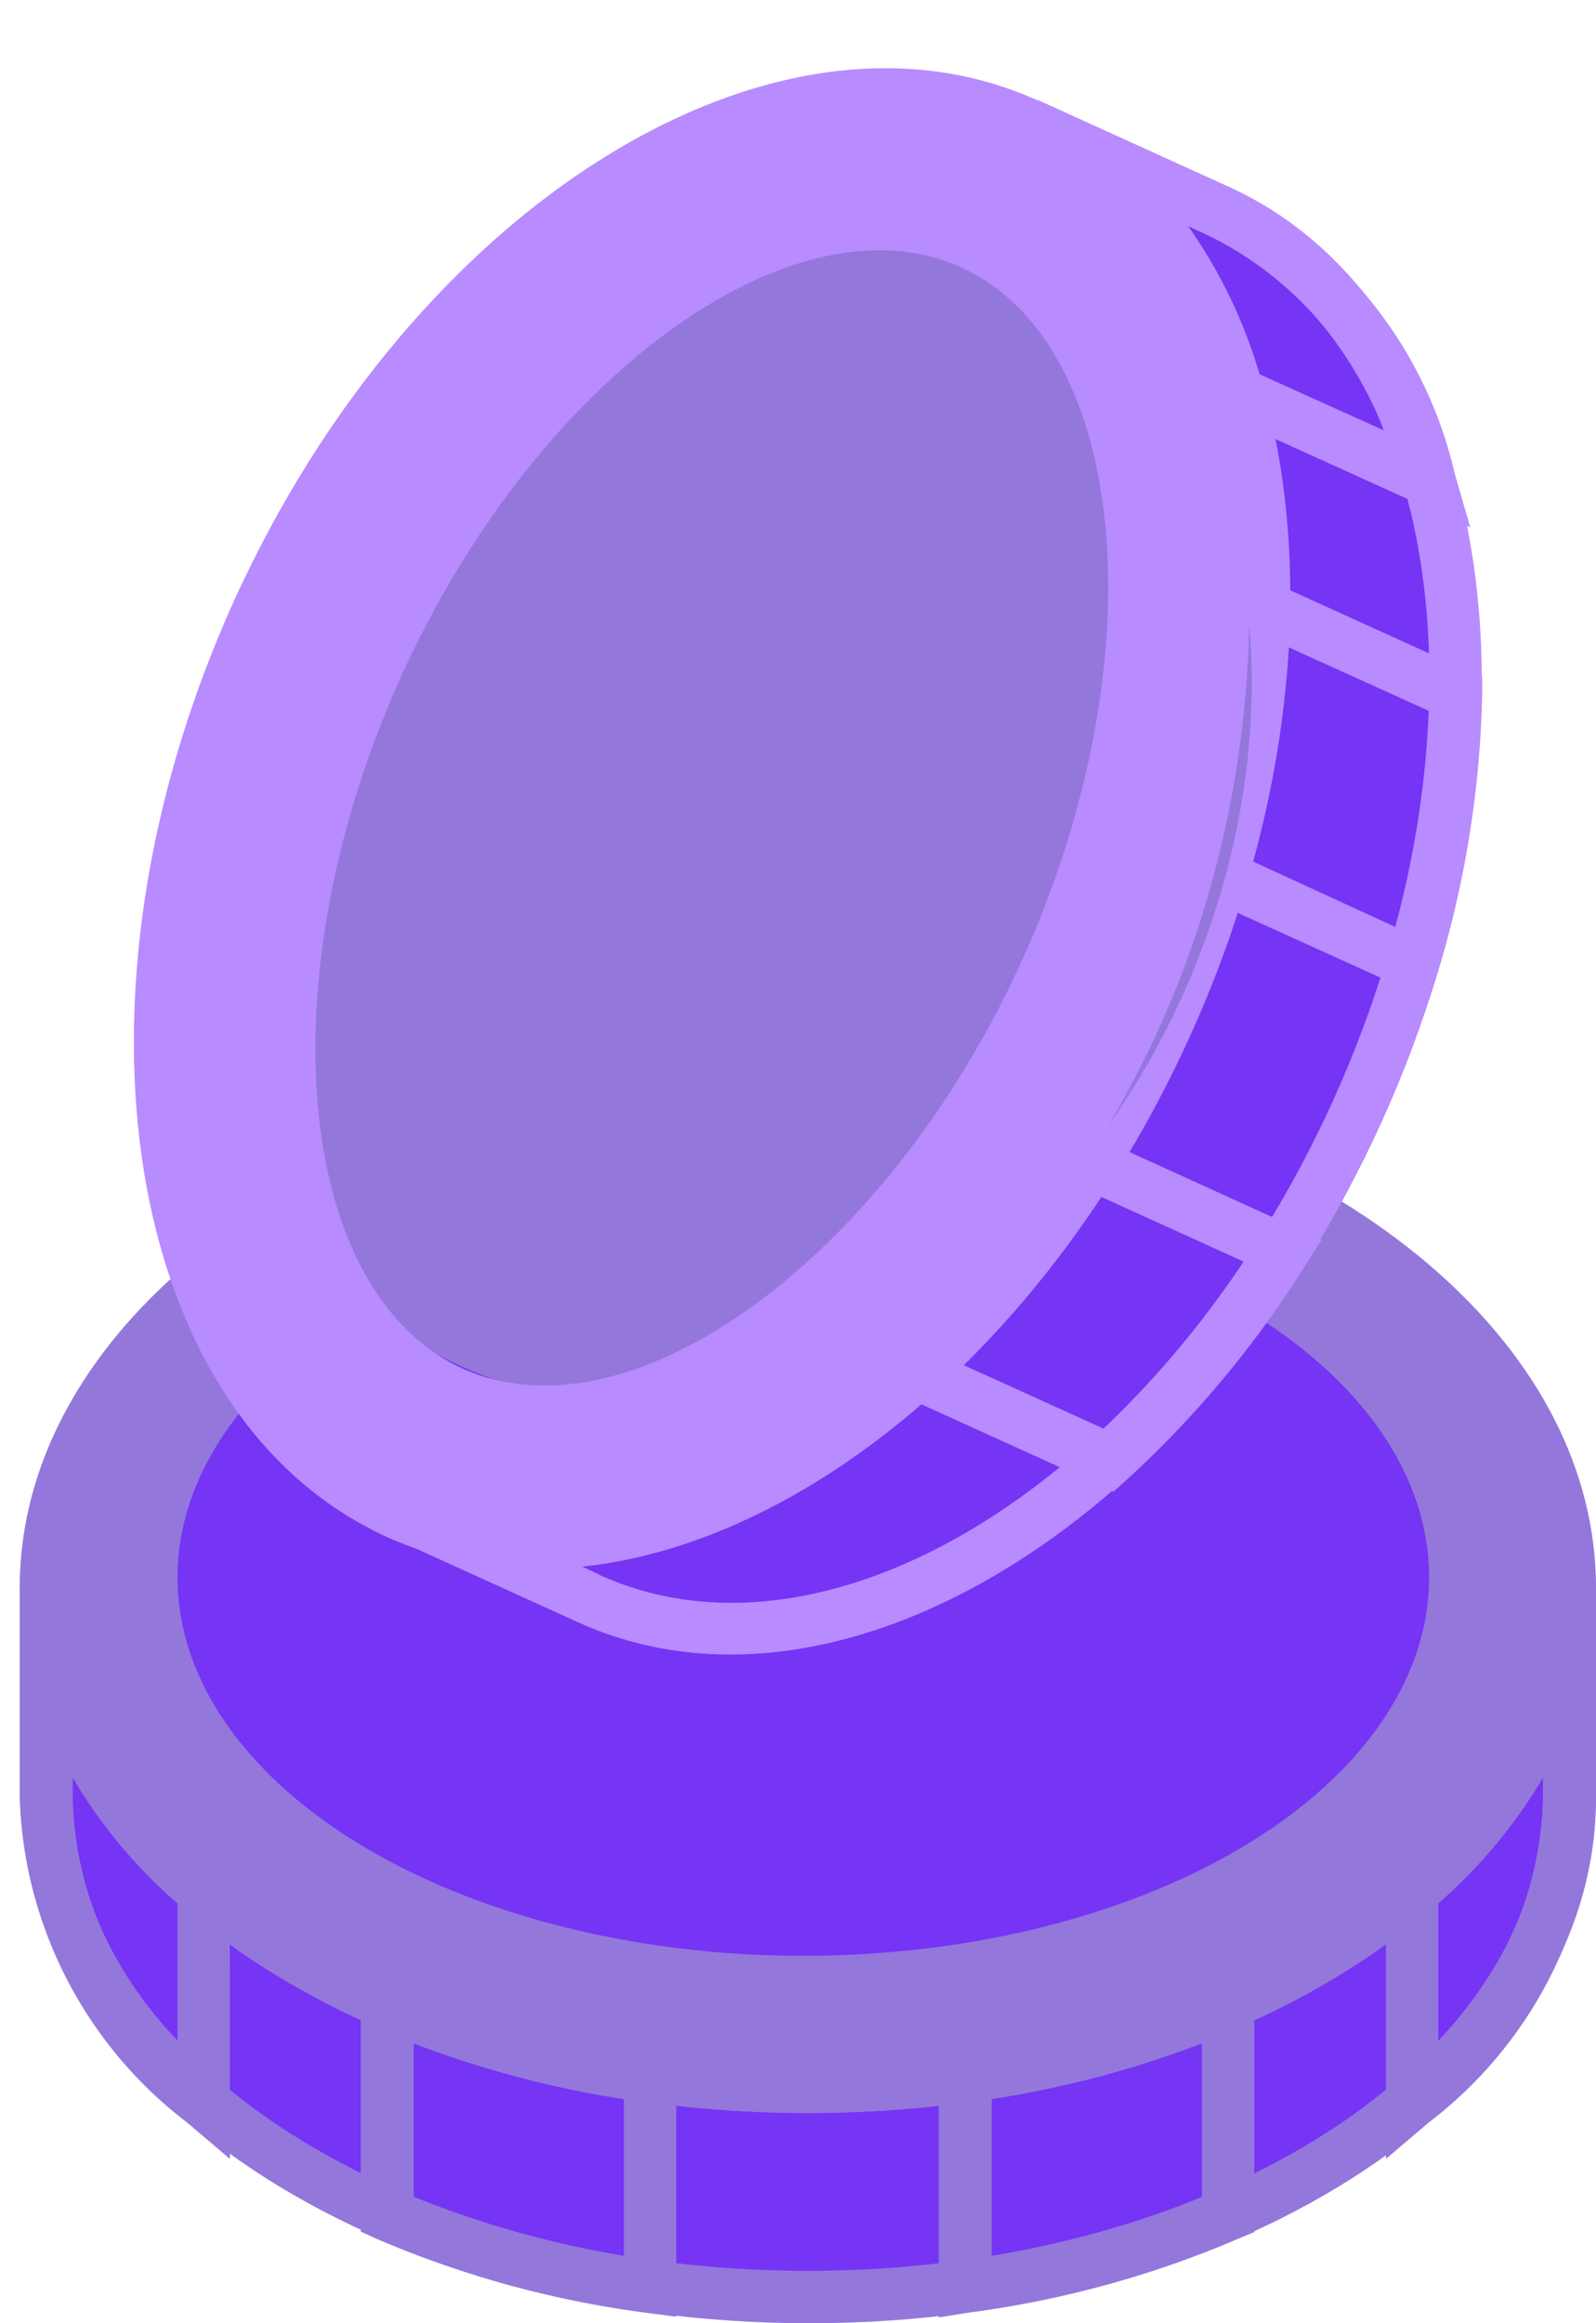 <svg xmlns="http://www.w3.org/2000/svg" width="31.242" height="45.456" viewBox="0 0 31.242 45.456">
  <g id="STAKE_2" data-name="STAKE 2" transform="translate(-128.386 -72.952)">
    <path id="Path_505" data-name="Path 505" d="M135.732,324.094l11.391,6.868,11.315-1.743,5.587-6.42.551,4.088-1.5,3.1s-6.881,7.765-15.248,5.715-13.211-5.061-13.134-8.97S135.732,324.094,135.732,324.094Z" transform="translate(-5.499 -217.833)" fill="#7634f4"/>
    <g id="Group_612" data-name="Group 612" transform="translate(128.772 94.165)">
      <g id="Group_611" data-name="Group 611" transform="translate(0)">
        <path id="Path_506" data-name="Path 506" d="M135.808,241.165c-2.729,1.858-4.408,4.4-4.408,7.189,0,5.664,6.919,10.277,15.428,10.277s15.428-4.613,15.428-10.277c0-4.651-4.664-8.6-11.033-9.854l.154,1.076c5.728,1.23,9.867,4.7,9.867,8.777,0,5.1-6.458,9.251-14.39,9.251s-14.39-4.152-14.39-9.251c0-2.447,1.486-4.677,3.921-6.343" transform="translate(-131.4 -238.5)" fill="#9477db"/>
      </g>
    </g>
    <g id="Group_614" data-name="Group 614" transform="translate(128.772 95.651)">
      <g id="Group_613" data-name="Group 613" transform="translate(0)">
        <path id="Path_507" data-name="Path 507" d="M149.173,251.92c5.33.641,9.482,3.37,9.482,6.548,0,3.626-5.42,6.689-11.827,6.689S135,262.094,135,258.467c0-1.6,1.051-3.088,2.781-4.254l-1.281-2.46c-2.986,2.05-5.1,4.613-5.1,6.714,0,4.177,8.457,10.277,15.428,10.277s15.428-6.1,15.428-10.277c0-2.7-3.549-6.227-7.945-8.367" transform="translate(-131.4 -250.1)" fill="#9477db"/>
      </g>
    </g>
    <g id="Group_616" data-name="Group 616" transform="translate(128.798 104.018)">
      <g id="Group_615" data-name="Group 615" transform="translate(0 0)">
        <path id="Path_508" data-name="Path 508" d="M162.43,319.513V315.4H161.4c0,5.1-6.458,9.252-14.39,9.252s-14.39-4.152-14.39-9.252H131.6v4.113c0,5.664,6.919,10.277,15.428,10.277S162.43,325.19,162.43,319.513Zm-29.818,0v-.423c2.23,3.857,7.842,6.586,14.39,6.586s12.16-2.742,14.39-6.586v.423c0,5.1-6.458,9.251-14.39,9.251S132.612,324.613,132.612,319.513Z" transform="translate(-131.6 -315.4)" fill="#9477db"/>
      </g>
    </g>
    <g id="Group_618" data-name="Group 618" transform="translate(128.772 104.018)">
      <g id="Group_617" data-name="Group 617">
        <path id="Path_509" data-name="Path 509" d="M135.513,321.115l-.179-.154a7.346,7.346,0,0,1-2.909-5.561H131.4v4.113a8.32,8.32,0,0,0,3.268,6.343l.846.718Zm-3.075-1.6v-.4a9.838,9.838,0,0,0,2.05,2.46v2.678A6.869,6.869,0,0,1,132.438,319.513Z" transform="translate(-131.4 -315.4)" fill="#9477db"/>
      </g>
    </g>
    <g id="Group_620" data-name="Group 620" transform="translate(135.448 111.386)">
      <g id="Group_619" data-name="Group 619" transform="translate(0)">
        <path id="Path_510" data-name="Path 510" d="M189.676,374.643l-.448-.064a19,19,0,0,1-5.01-1.371l-.718-.308v5.228l.308.141a19.92,19.92,0,0,0,5.279,1.448l.589.077v-5.151Zm-5.138,2.806v-3a20.2,20.2,0,0,0,4.113,1.089v3.075A20.074,20.074,0,0,1,184.538,377.449Z" transform="translate(-183.5 -372.9)" fill="#9477db"/>
      </g>
    </g>
    <g id="Group_622" data-name="Group 622" transform="translate(146.763 111.399)">
      <g id="Group_621" data-name="Group 621">
        <path id="Path_511" data-name="Path 511" d="M272.389,379.8a19.918,19.918,0,0,0,5.279-1.448l.308-.128V373l-.718.308a18.863,18.863,0,0,1-5.01,1.371l-.448.064v5.151Zm.448-4.177a19.986,19.986,0,0,0,4.113-1.089v3.011a19.074,19.074,0,0,1-4.113,1.153Z" transform="translate(-271.8 -373)" fill="#9477db"/>
      </g>
    </g>
    <g id="Group_624" data-name="Group 624" transform="translate(155.515 104.018)">
      <g id="Group_623" data-name="Group 623" transform="translate(0)">
        <path id="Path_512" data-name="Path 512" d="M340.946,325.856a8.32,8.32,0,0,0,3.268-6.343V315.4h-1.025a7.345,7.345,0,0,1-2.909,5.561l-.179.154v5.459Zm.179-4.28a10.071,10.071,0,0,0,2.05-2.46v.4a6.922,6.922,0,0,1-2.05,4.754Z" transform="translate(-340.1 -315.4)" fill="#9477db"/>
      </g>
    </g>
    <g id="Group_626" data-name="Group 626" transform="translate(135.948 101.622)">
      <g id="Group_625" data-name="Group 625" transform="translate(0)">
        <path id="Path_513" data-name="Path 513" d="M194.294,296.7l-.218.1a7.316,7.316,0,0,1-6.253.346l-.423.935,3.742,1.7a8.346,8.346,0,0,0,7.124-.359l1.012-.474Zm-2.716,2.14-.359-.167a10,10,0,0,0,3.088-.859l2.447,1.1A6.8,6.8,0,0,1,191.577,298.84Z" transform="translate(-187.4 -296.7)" fill="#7e97b0"/>
      </g>
    </g>
    <ellipse id="Ellipse_74" data-name="Ellipse 74" cx="12.25" cy="7.406" rx="12.25" ry="7.406" transform="translate(131.861 96.407)" fill="#7634f4"/>
    <path id="Path_514" data-name="Path 514" d="M211.746,95.6s8.88,7.522,1.051,19.592-11.6,6.176-11.6,6.176l1.589,2.4,2.306.82.692.179s4.523-.871,5.741-1.845,6.894-5.51,8.3-12.737.1-9.828-3.075-13.044Z" transform="translate(-63.484 -19.746)" fill="#7634f4"/>
    <g id="Group_628" data-name="Group 628" transform="translate(145.417 95.062)">
      <g id="Group_627" data-name="Group 627">
        <path id="Path_515" data-name="Path 515" d="M265.439,245.5l-.243.384a19.2,19.2,0,0,1-3.319,4l-.577.525,4.767,2.166.256-.231a20.138,20.138,0,0,0,3.5-4.2l.32-.5-4.7-2.14Zm.436,5.843-2.742-1.243a20.629,20.629,0,0,0,2.691-3.293l2.793,1.269A19.09,19.09,0,0,1,265.875,251.343Z" transform="translate(-261.3 -245.5)" fill="#b88bfe"/>
      </g>
    </g>
    <g id="Group_630" data-name="Group 630" transform="translate(151.671 84.042)">
      <g id="Group_629" data-name="Group 629" transform="translate(0 0)">
        <path id="Path_516" data-name="Path 516" d="M314.969,167.406a20.144,20.144,0,0,0,.859-5.407v-.333l-4.767-2.166-.013.782a19.161,19.161,0,0,1-.82,5.125l-.128.436,4.69,2.127Zm-3.626-2.14a20.318,20.318,0,0,0,.7-4.19l2.742,1.243a19.042,19.042,0,0,1-.654,4.229Z" transform="translate(-310.1 -159.5)" fill="#b88bfe"/>
      </g>
    </g>
    <g id="Group_632" data-name="Group 632" transform="translate(148.275 74.918)">
      <g id="Group_631" data-name="Group 631" transform="translate(0 0)">
        <path id="Path_517" data-name="Path 517" d="M292.185,95.591A8.332,8.332,0,0,0,287.764,90l-3.742-1.7-.423.935a7.346,7.346,0,0,1,3.857,4.933l.064.231,4.972,2.255Zm-3.818-1.935a9.808,9.808,0,0,0-1.4-2.9l.359.167a6.9,6.9,0,0,1,3.473,3.831Z" transform="translate(-283.6 -88.3)" fill="#b88bfe"/>
      </g>
    </g>
    <g id="Group_634" data-name="Group 634" transform="translate(135.961 74.906)">
      <g id="Group_633" data-name="Group 633" transform="translate(0 0)">
        <path id="Path_518" data-name="Path 518" d="M203.978,89.9l-3.742-1.7-.423.935c4.651,2.114,5.753,9.7,2.486,16.927s-9.726,11.391-14.377,9.29l-.423.935,3.742,1.7c5.164,2.345,12.224-2.05,15.735-9.8S209.142,92.249,203.978,89.9Zm-12.327,27.152-.384-.179c4.434-.436,9.239-4.421,11.942-10.392s2.537-12.211-.051-15.825l.384.179c4.651,2.114,5.753,9.7,2.486,16.927S196.3,119.171,191.652,117.057Z" transform="translate(-187.5 -88.2)" fill="#b88bfe"/>
      </g>
    </g>
    <g id="Group_636" data-name="Group 636" transform="translate(131.006 74.287)">
      <g id="Group_635" data-name="Group 635" transform="translate(0 0)">
        <path id="Path_519" data-name="Path 519" d="M166.523,84.007c-5.164-2.345-12.224,2.05-15.735,9.8s-2.166,15.953,2.986,18.3,12.224-2.05,15.735-9.8S171.687,86.339,166.523,84.007ZM154.2,111.159c-4.651-2.114-5.753-9.7-2.486-16.927s9.726-11.391,14.377-9.29,5.753,9.7,2.486,16.927S158.848,113.261,154.2,111.159Z" transform="translate(-148.831 -83.376)" fill="#b88bfe"/>
      </g>
    </g>
    <ellipse id="Ellipse_75" data-name="Ellipse 75" cx="12.429" cy="9.892" rx="12.429" ry="9.892" transform="translate(128.386 95.6) rotate(-65.657)" fill="#9477db"/>
    <g id="Group_638" data-name="Group 638" transform="translate(131.609 74.581)">
      <g id="Group_637" data-name="Group 637" transform="translate(0 0)">
        <path id="Path_520" data-name="Path 520" d="M170.625,86.006c-3.806-1.73-12.852,3.447-15.735,9.8s-.82,16.568,2.986,18.3,11.6-2.242,15.095-9.879S174.43,87.723,170.625,86.006Zm-11.263,24.807c-3.293-1.5-3.844-7.688-1.2-13.531s7.675-9.508,10.969-8.009,3.844,7.688,1.2,13.531S162.667,112.312,159.361,110.813Z" transform="translate(-153.536 -85.669)" fill="#b88bfe"/>
      </g>
    </g>
  </g>
</svg>
